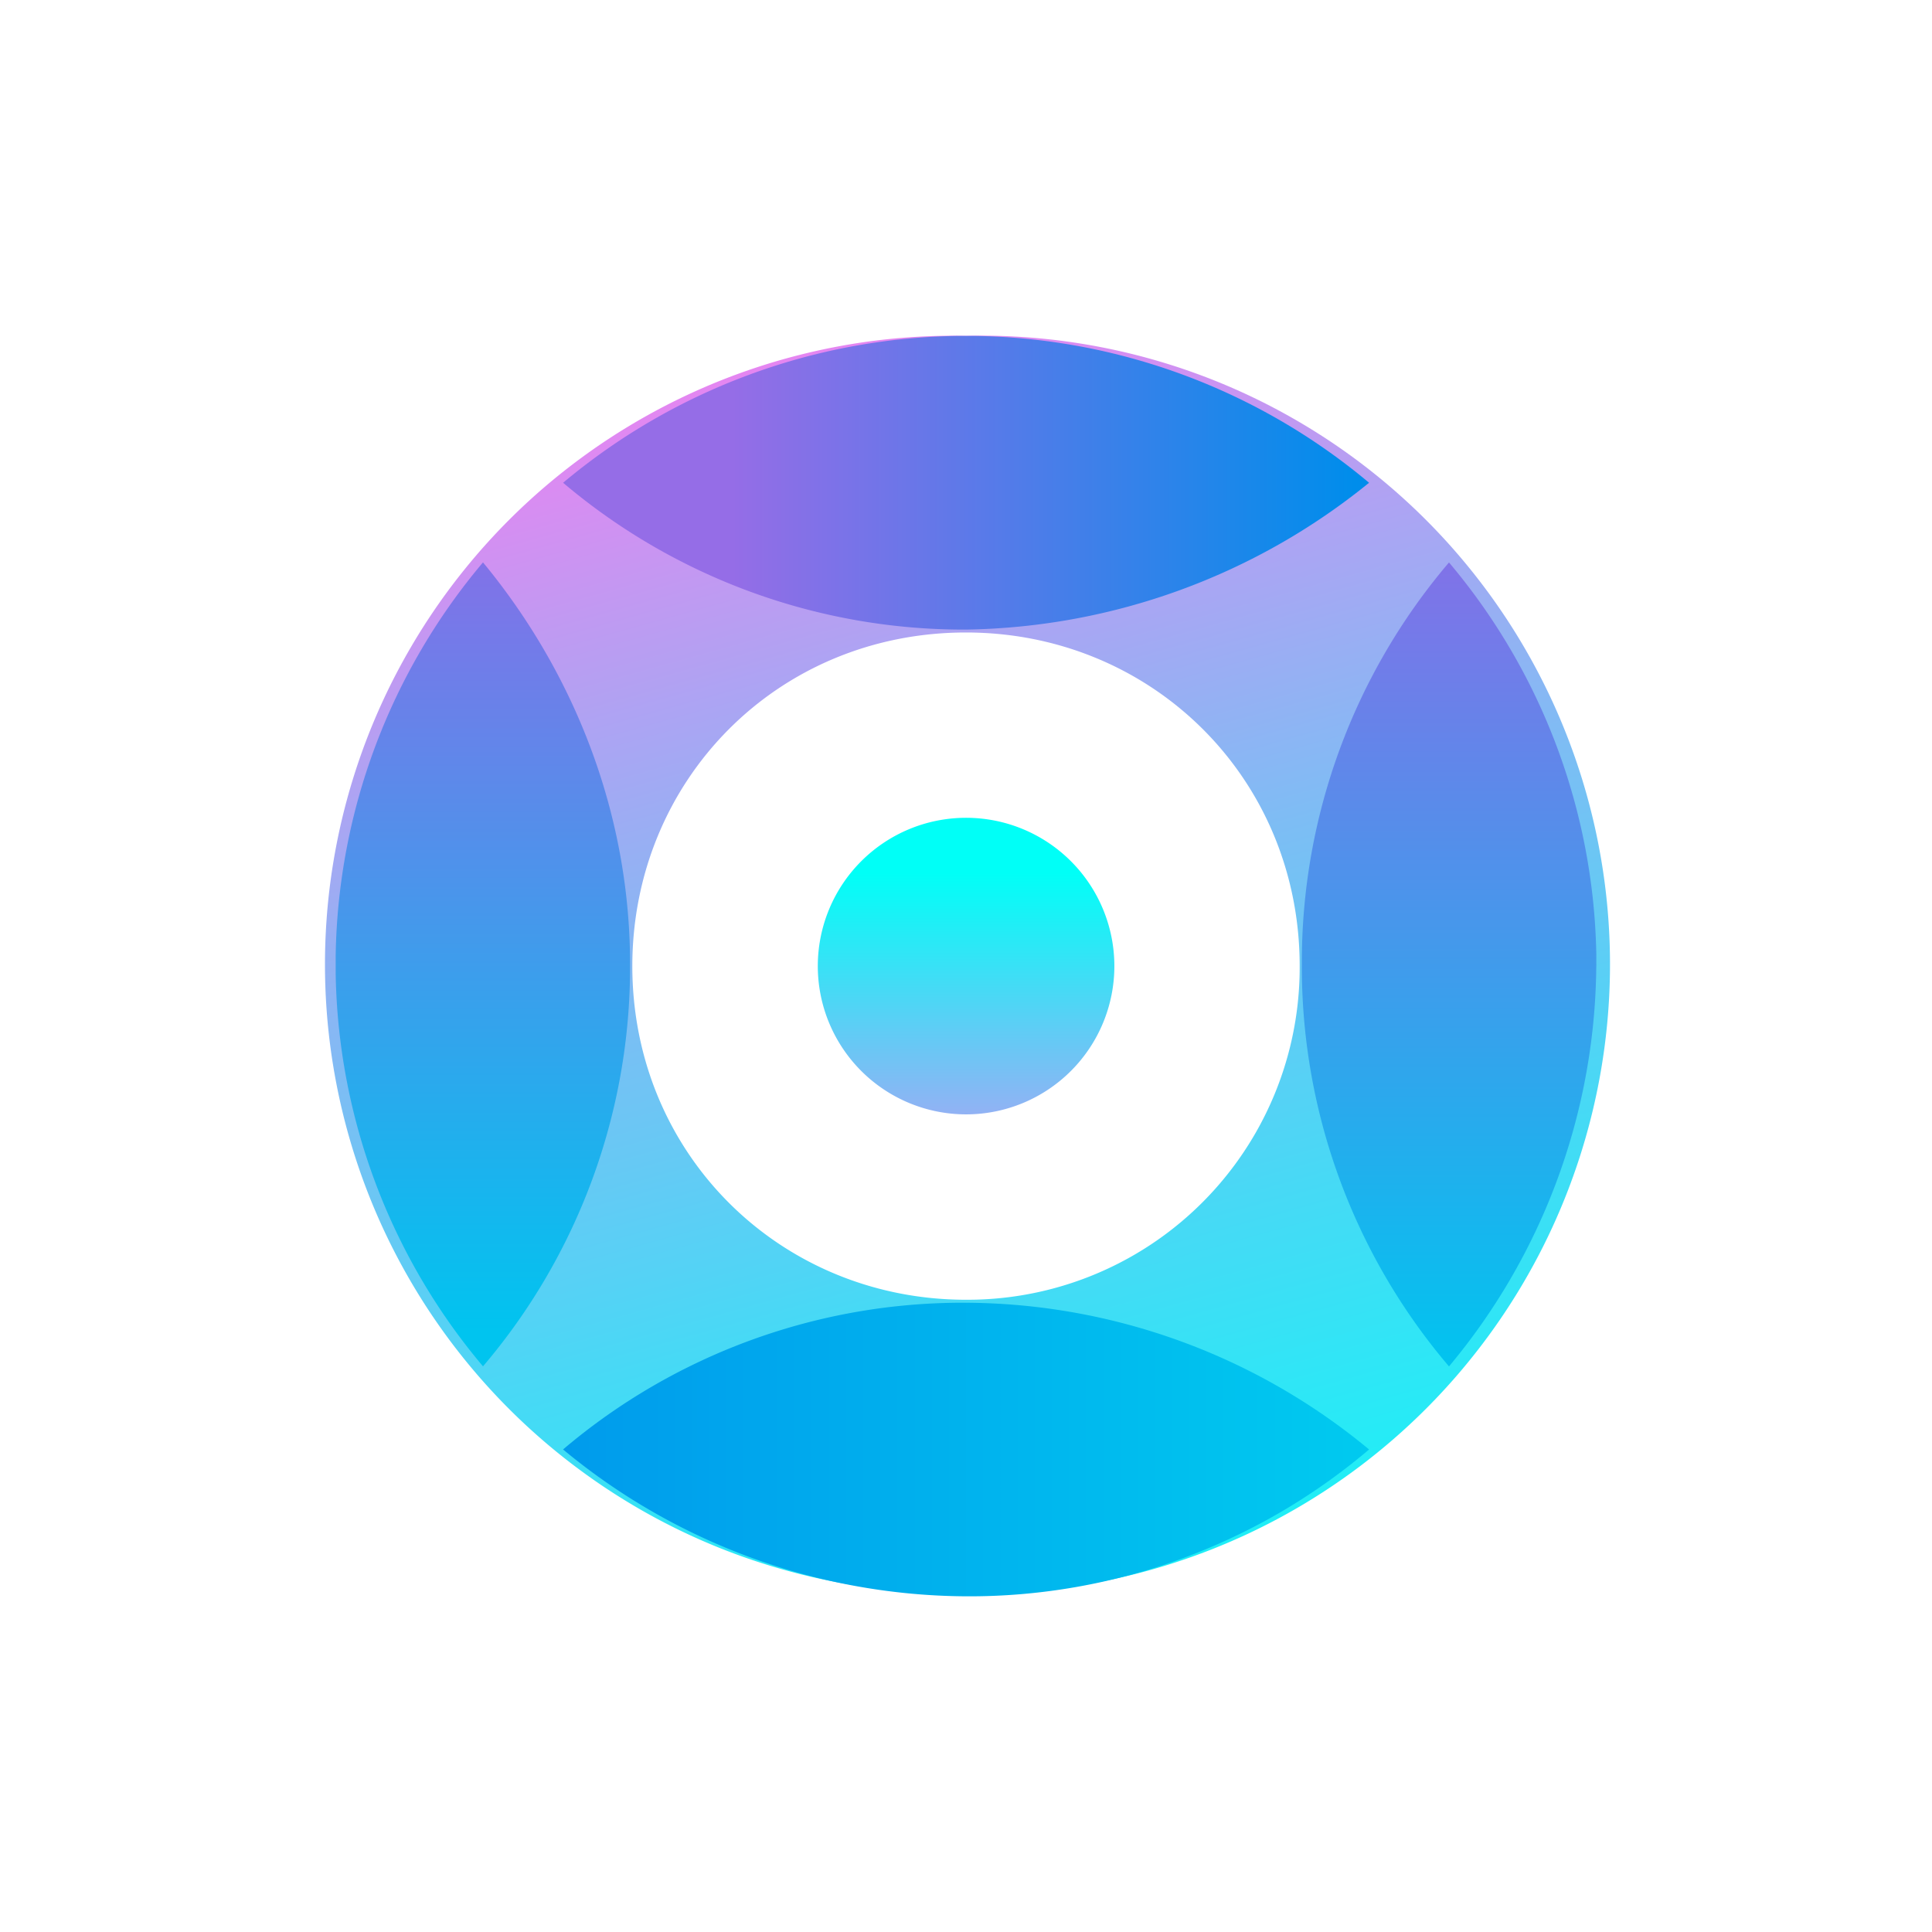 <svg xmlns="http://www.w3.org/2000/svg" width="24" height="24" fill="none" viewBox="0 0 24 24">
    <path fill="url(#CLY__a)" d="M12 4.172a7.81 7.81 0 1 0 0 15.617 7.813 7.813 0 0 0 8-7.809 7.81 7.81 0 0 0-8-7.808m0 11.974c-2.303 0-4.145-1.805-4.145-4.145C7.855 9.7 9.651 7.857 12 7.857c2.303 0 4.145 1.805 4.145 4.144A4.127 4.127 0 0 1 12 16.146"/>
    <path fill="url(#CLY__b)" d="M19.83 11.982v-.12A7.76 7.76 0 0 0 18 6.987a7.65 7.65 0 0 0-1.828 4.996A7.65 7.65 0 0 0 18 16.974a7.84 7.84 0 0 0 1.828-4.872z"/>
    <path fill="url(#CLY__c)" d="M6 6.986a7.76 7.76 0 0 0-1.83 4.877v.24A7.76 7.76 0 0 0 6 16.973a7.65 7.65 0 0 0 1.827-4.992c0-1.901-.713-3.647-1.828-4.996"/>
    <path fill="url(#CLY__d)" d="M17.007 5.997a7.8 7.8 0 0 0-4.886-1.824h-.24a7.8 7.8 0 0 0-4.886 1.824 7.7 7.7 0 0 0 5.006 1.824 8.13 8.13 0 0 0 5.006-1.824"/>
    <path fill="url(#CLY__e)" d="M6.995 18.006a7.9 7.9 0 0 0 5.006 1.824 7.67 7.67 0 0 0 5.006-1.824A7.9 7.9 0 0 0 12 16.183a7.67 7.67 0 0 0-5.006 1.823"/>
    <path fill="url(#CLY__f)" d="M12.001 13.843a1.842 1.842 0 1 0 0-3.684 1.842 1.842 0 0 0 0 3.684"/>
    <defs>
        <linearGradient id="CLY__a" x1="8.445" x2="15.334" y1="-.695" y2="23.998" gradientUnits="userSpaceOnUse">
            <stop offset=".14" stop-color="#FF78F1"/>
            <stop offset=".3" stop-color="#C199F2"/>
            <stop offset=".49" stop-color="#7DBDF4"/>
            <stop offset=".66" stop-color="#47D9F5"/>
            <stop offset=".81" stop-color="#20EEF6"/>
        </linearGradient>
        <linearGradient id="CLY__b" x1="18.015" x2="18.015" y1="6.954" y2="16.993" gradientUnits="userSpaceOnUse">
            <stop stop-color="#8172E8"/>
            <stop offset="1" stop-color="#00C4EF"/>
        </linearGradient>
        <linearGradient id="CLY__c" x1="5.99" x2="5.99" y1="7.004" y2="16.56" gradientUnits="userSpaceOnUse">
            <stop stop-color="#8172E8"/>
            <stop offset="1" stop-color="#00C4EF"/>
        </linearGradient>
        <linearGradient id="CLY__d" x1="16.813" x2="9.104" y1="5.988" y2="5.988" gradientUnits="userSpaceOnUse">
            <stop stop-color="#008DEB"/>
            <stop offset="1" stop-color="#956DE7"/>
        </linearGradient>
        <linearGradient id="CLY__e" x1="6.995" x2="17.007" y1="17.988" y2="17.988" gradientUnits="userSpaceOnUse">
            <stop stop-color="#009BEC"/>
            <stop offset="1" stop-color="#00CAEF"/>
        </linearGradient>
        <linearGradient id="CLY__f" x1="12.001" x2="12.001" y1="16.091" y2="10.845" gradientUnits="userSpaceOnUse">
            <stop stop-color="#FF78F1"/>
            <stop offset="1" stop-color="#00FFF7"/>
        </linearGradient>
    </defs>
</svg>
